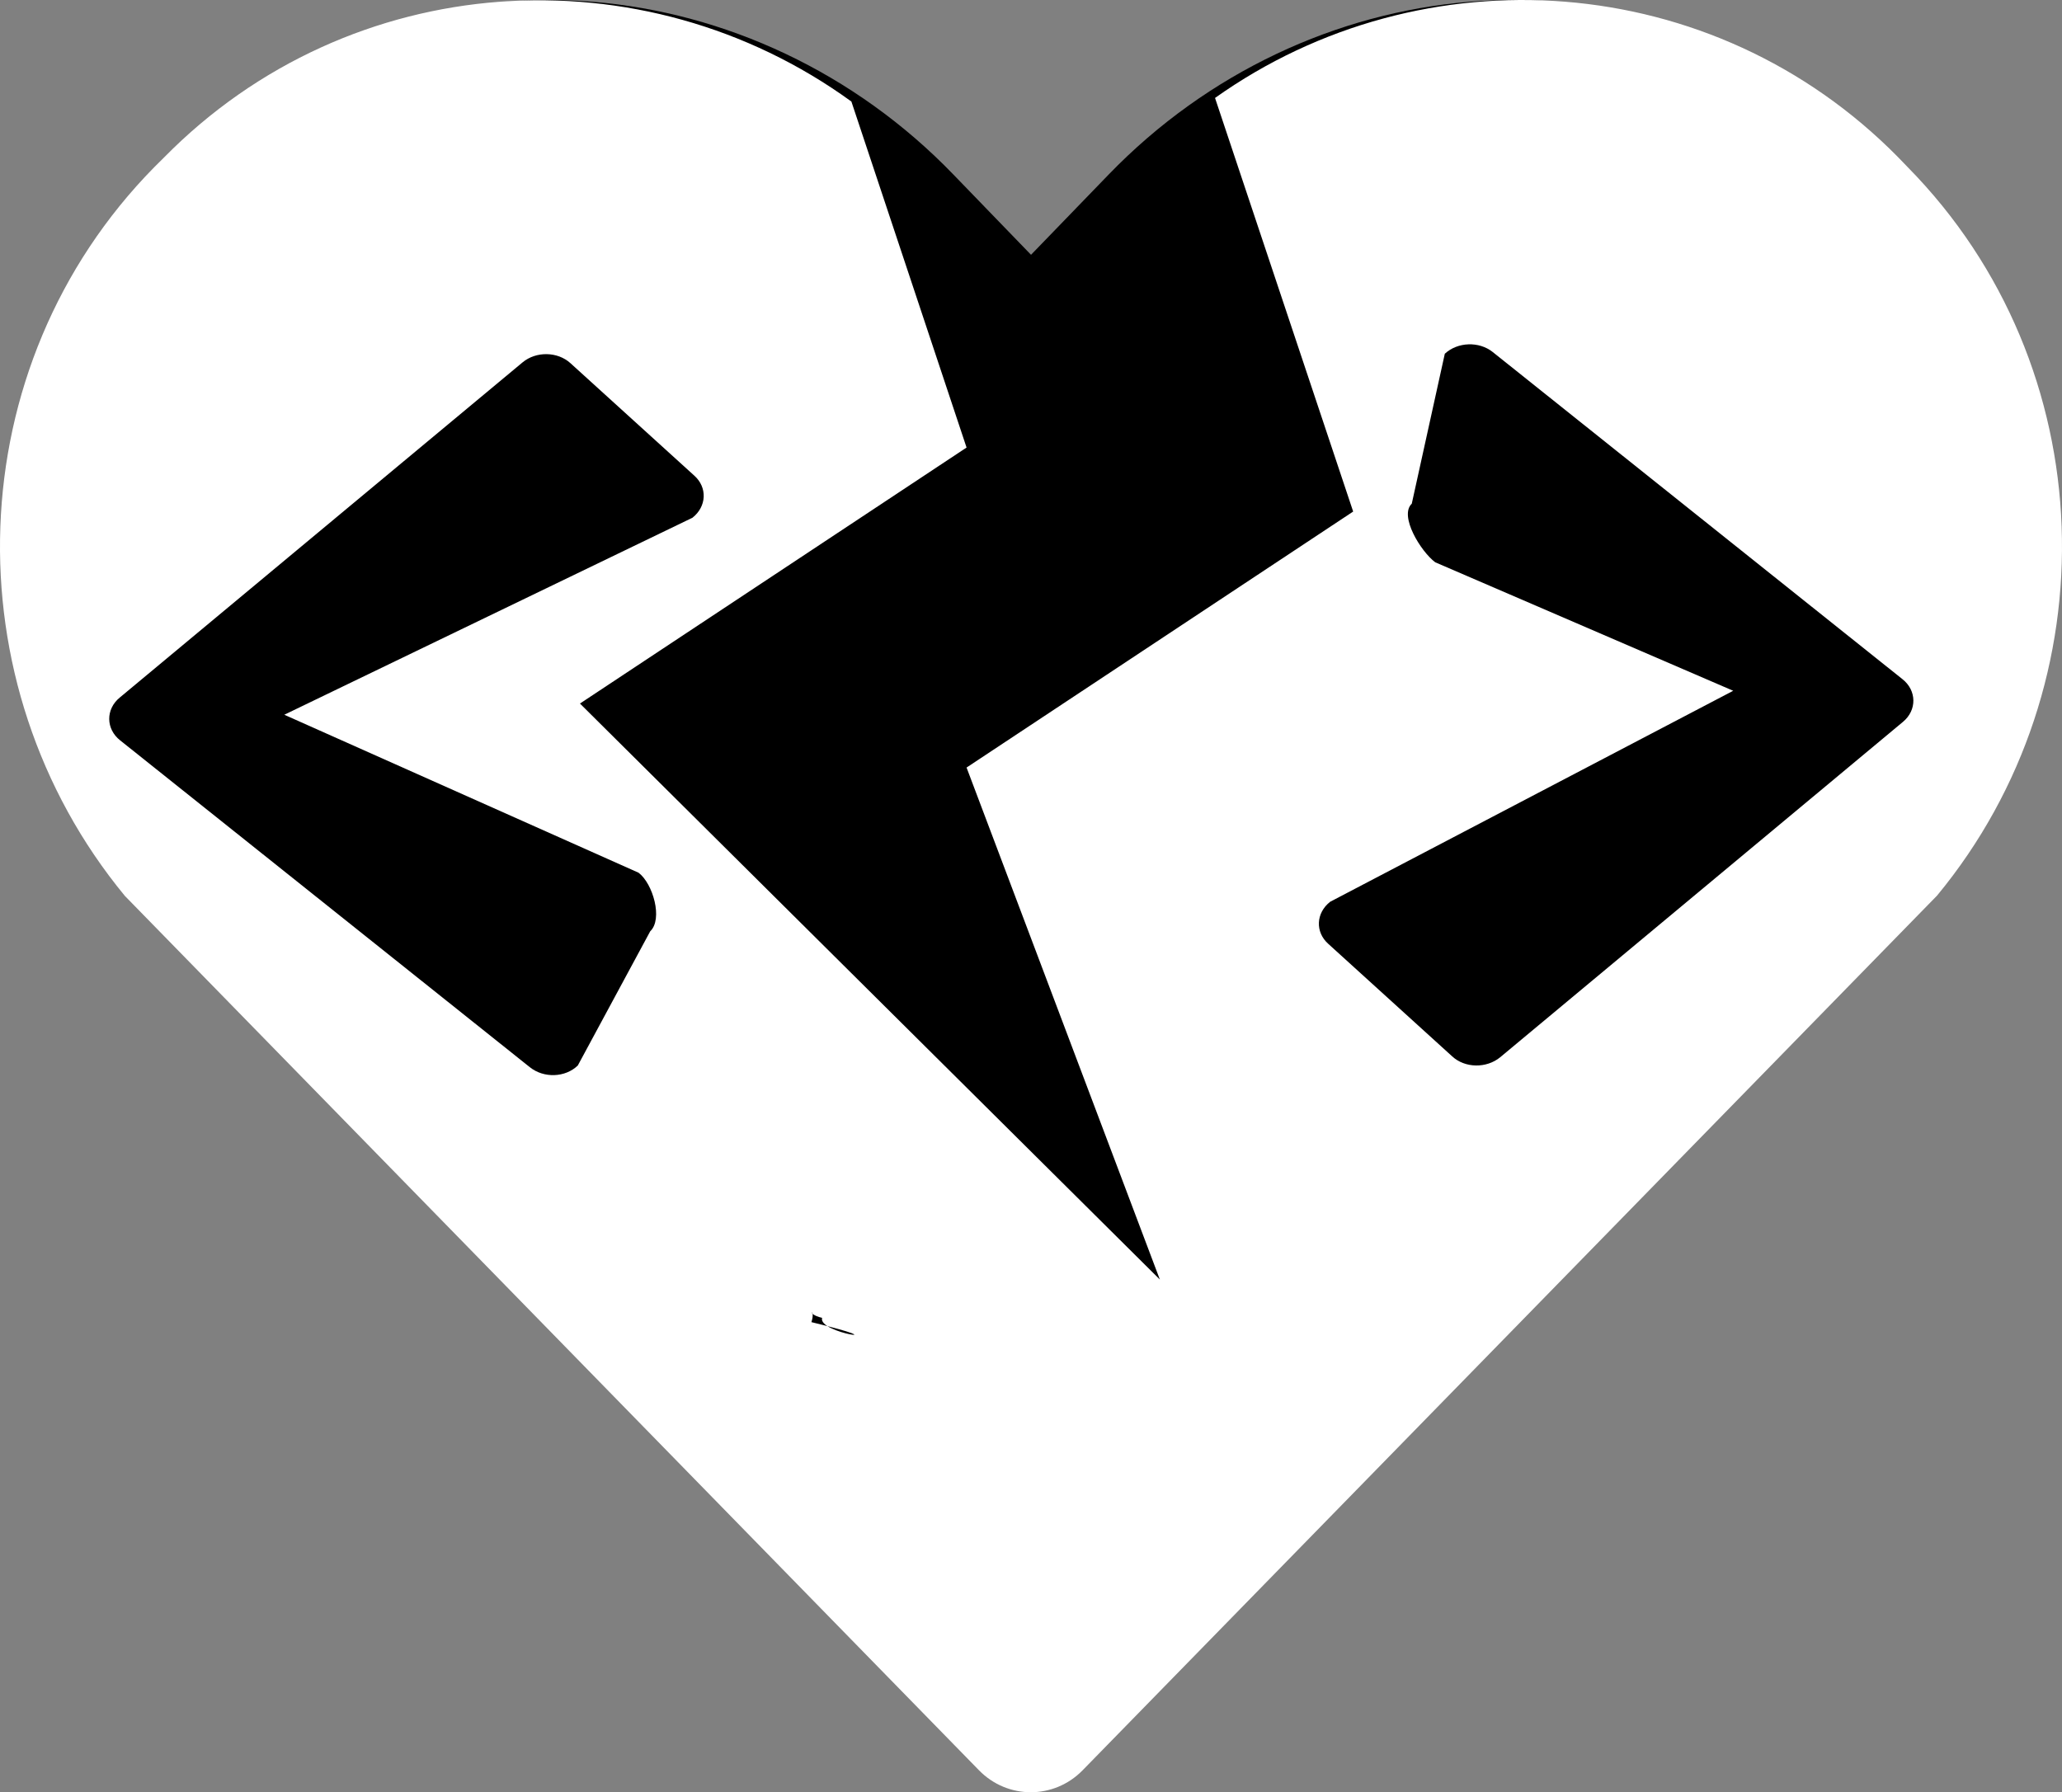 <svg width="176" height="153" viewBox="0 0 176 153" fill="none" xmlns="http://www.w3.org/2000/svg">
<rect x="0" y="0" width="176" height="153" fill="#808080" stroke="none"/>
<path d="M157.305 10.325C138.896 -5.415 111.518 -2.584 94.62 14.909L88.002 21.751L81.385 14.909C64.521 -2.584 37.109 -5.415 18.7 10.325C-2.397 28.391 -3.505 60.815 15.374 80.397L80.377 147.739C84.576 152.087 91.395 152.087 95.594 147.739L160.597 80.397C179.51 60.815 178.402 28.391 157.305 10.325Z" fill="black"/>
<path d="M162.83 14.269L162.005 13.415C146.193 -2.634 121.445 -4.238 103.708 8.362L115.498 43.67L82.5 65.524L98.999 109.232L49.502 60.06L82.5 38.206L72.67 8.669C54.899 -4.238 29.91 -2.736 13.995 13.45L13.17 14.269C-3.57 31.274 -4.292 58.353 10.661 76.485L83.566 151.13C86.006 153.623 89.959 153.623 92.4 151.13L165.339 76.451C180.292 58.353 179.57 31.274 162.83 14.269Z" fill="white"/>
<path d="M70.173 112.502L69.259 112.868C77.157 114.773 69.754 113.846 70.173 112.502L69.259 112.868C69.678 111.524 68.629 112.142 70.173 112.502ZM49.317 90.961L55.5 79.5C56.596 78.463 55.737 75.429 54.5 74.5L24.266 61.016L59.101 44.2C60.318 43.246 60.397 41.613 59.256 40.599L48.688 31.002C47.595 30.009 45.766 29.965 44.597 30.94L10.224 59.547C9.007 60.543 9.025 62.237 10.262 63.208L45.228 91.108C46.417 92.058 48.245 91.997 49.317 90.961ZM128.04 90.261L162.413 61.634C163.63 60.638 163.612 58.943 162.375 57.973L127.409 30.051C126.244 29.122 124.416 29.183 123.32 30.199L120.5 43C119.404 44.037 121.263 47.071 122.5 48L147.937 58.97L113.536 76.981C112.319 77.935 112.239 79.568 113.381 80.581L123.949 90.179C125.042 91.192 126.871 91.215 128.04 90.261Z" fill="black"/>
</svg>
